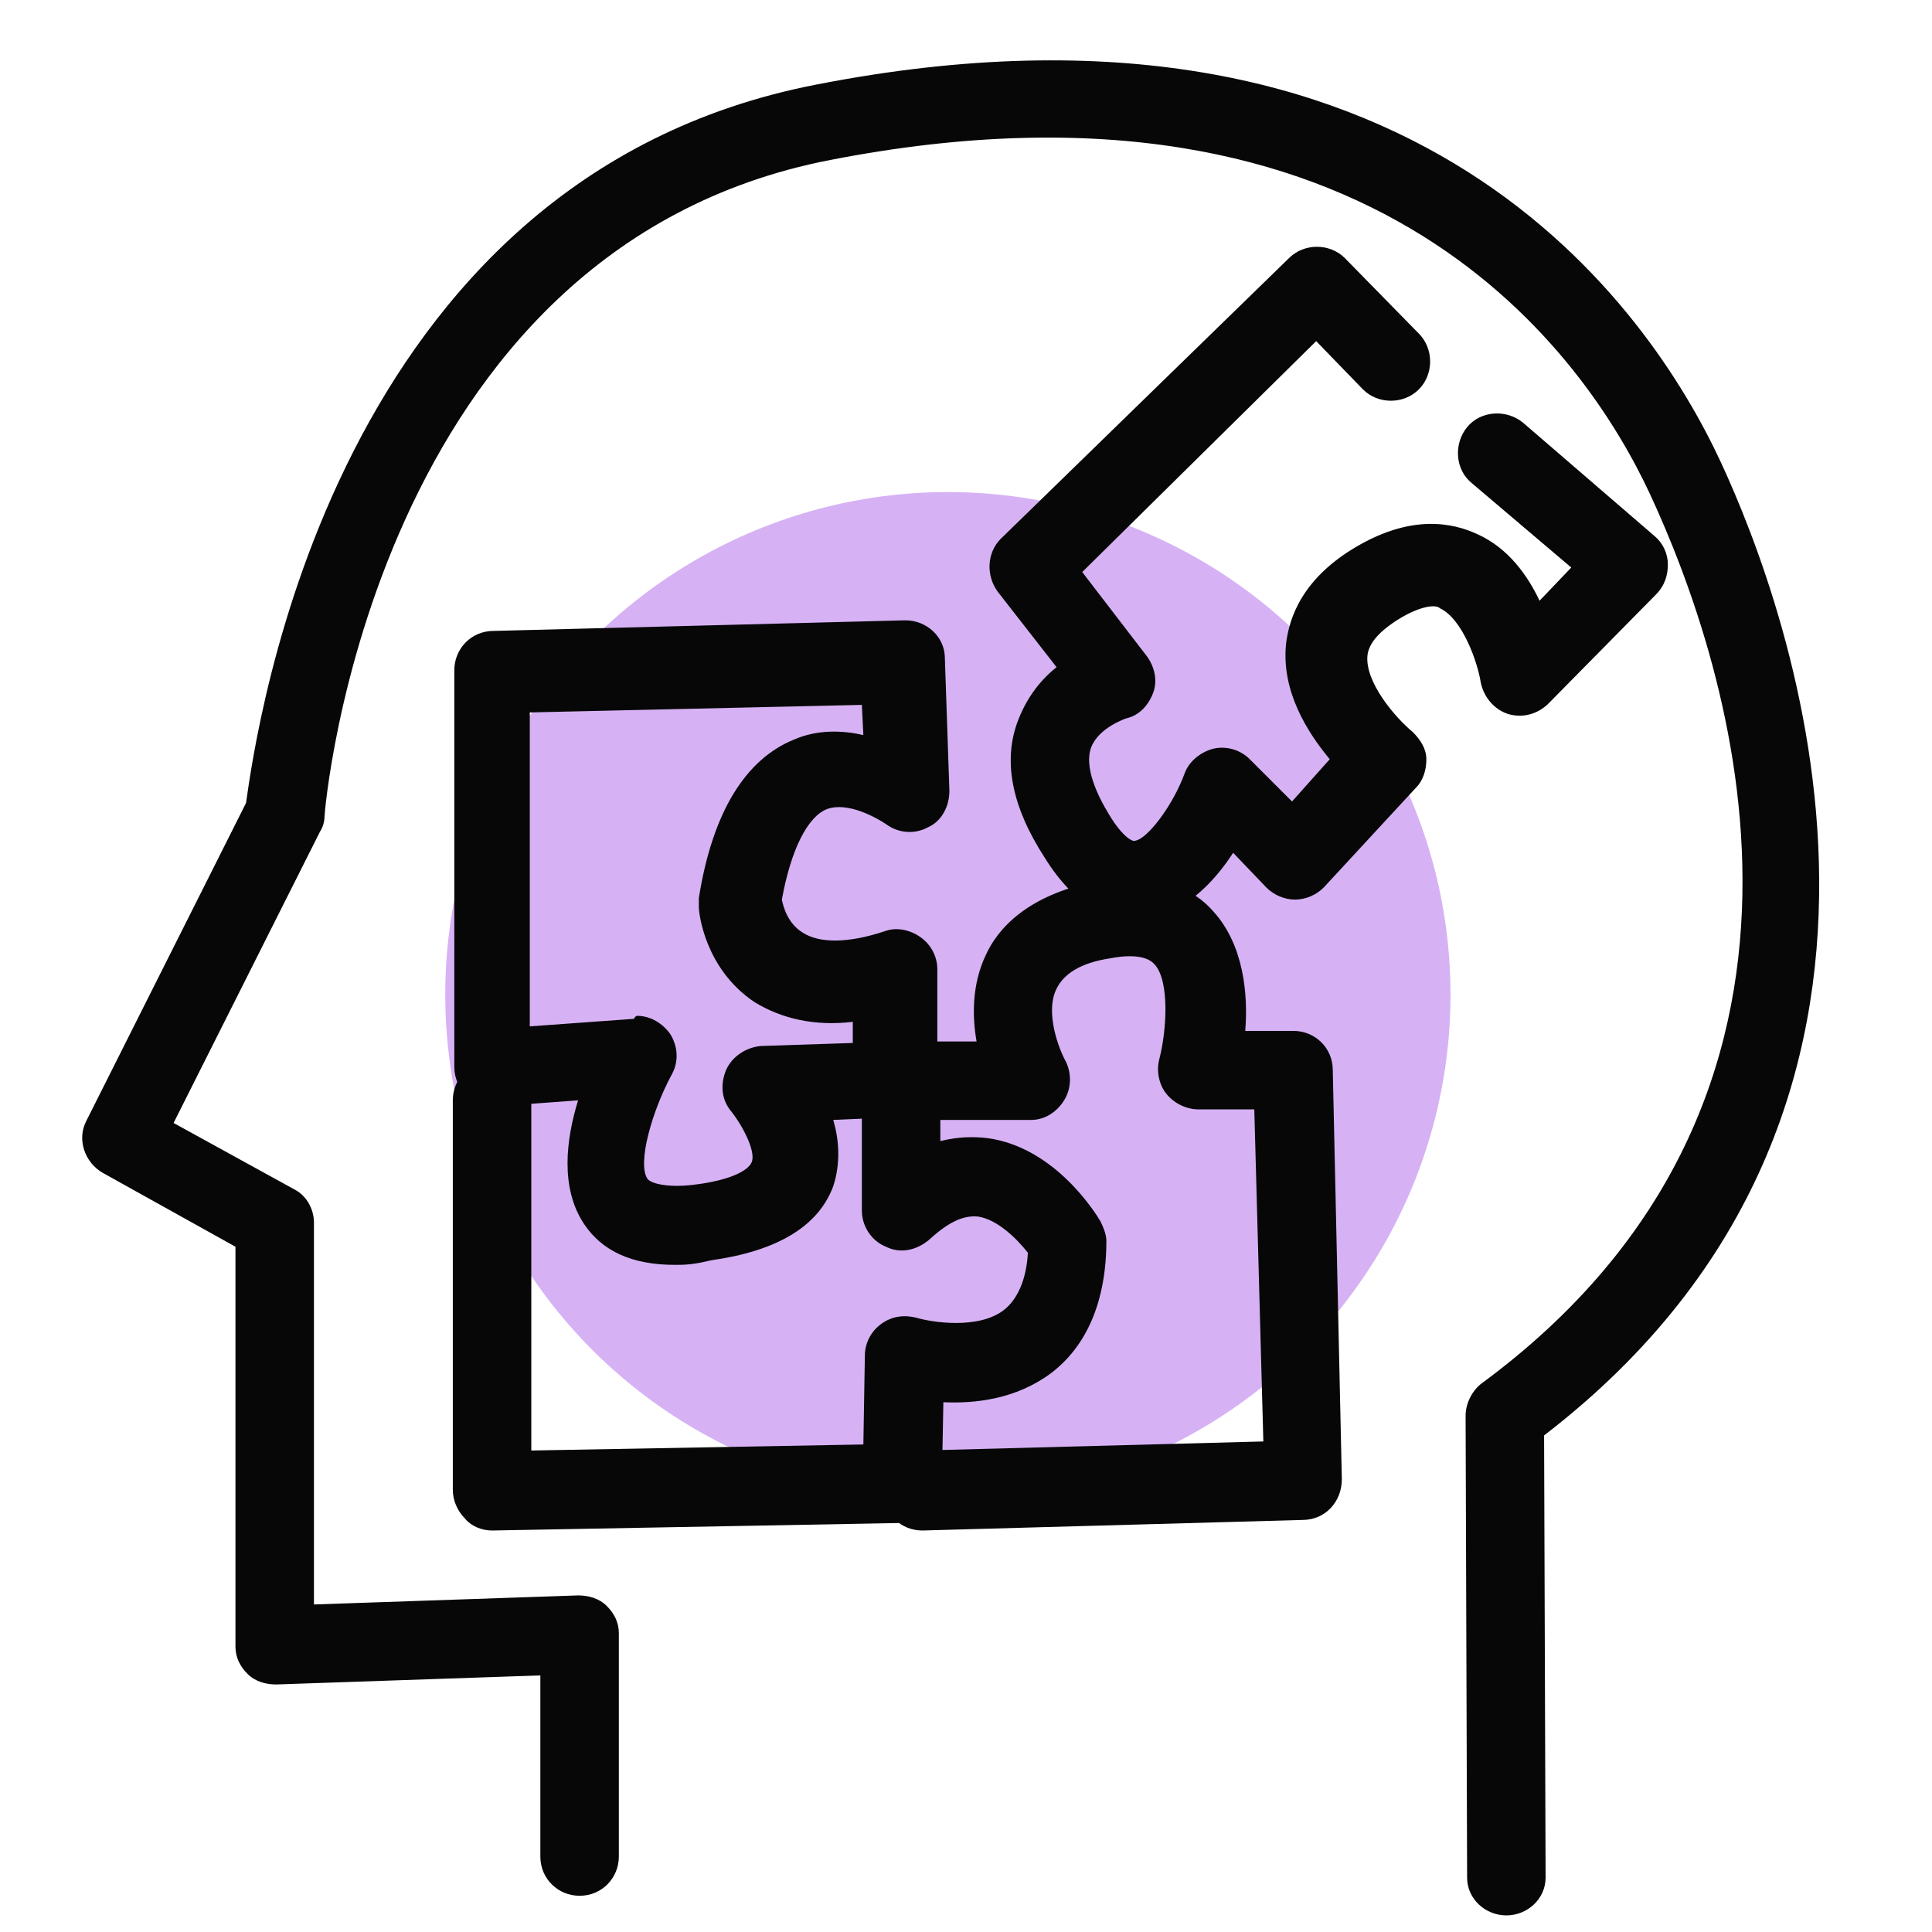 <svg version="1.1" id="Layer_1" xmlns="http://www.w3.org/2000/svg" x="0" y="0" viewBox="0 0 128 128" xml:space="preserve"><style>.st1{fill:#070707}</style><switch><g><circle cx="62.8" cy="65.9" r="33.3" fill="#d6b2f5"/><path class="st1" d="M99.8 126.9c-1.4 0-2.6-1.1-2.6-2.5l-.1-30.6c0-.8.4-1.6 1-2.1 26-19.1 16.5-47.6 11.2-59-4.2-9-17.9-29.2-54.3-22.1-30.4 5.9-33.5 43.1-33.5 43.5 0 .3-.1.7-.3 1l-9.7 19.3 8 4.4c.8.4 1.3 1.3 1.3 2.2v25.3l17.5-.6c.7 0 1.4.2 1.9.7.5.5.8 1.1.8 1.8V123c0 1.4-1.1 2.6-2.6 2.6-1.4 0-2.6-1.1-2.6-2.6v-12l-17.5.6c-.7 0-1.4-.2-1.9-.7-.5-.5-.8-1.1-.8-1.8V82.6l-8.8-4.9c-1.2-.7-1.7-2.2-1.1-3.4l10.6-21.1C17 48.3 22 11.8 54.1 5.6c39.9-7.8 55.2 14.9 59.9 25 4.5 9.7 16.8 42.6-11.7 64.5l.1 29.3c0 1.4-1.2 2.5-2.6 2.5z"/><path class="st1" d="M44.7 83.8c-2.8 0-4.8-.9-6-2.7-1.6-2.4-1.2-5.6-.4-8.2l-5.4.4c-.7 0-1.4-.2-2-.7-.5-.5-.8-1.2-.8-1.9V44.4c0-1.4 1.1-2.6 2.6-2.6l27.2-.7h.1c1.4 0 2.6 1.1 2.6 2.5l.3 8.8c0 1-.5 2-1.4 2.4-.9.5-2 .4-2.8-.2-.6-.4-2.5-1.5-3.9-1-1.3.5-2.4 2.7-3 6 .1.5.4 1.6 1.4 2.2 1.1.7 3 .7 5.4-.1.8-.3 1.7-.1 2.4.4s1.1 1.3 1.1 2.1v7.2c0 1.4-1.1 2.6-2.5 2.6l-4.4.2c.4 1.3.5 2.9 0 4.4-1 2.7-3.8 4.3-8.1 4.9-1.2.3-1.8.3-2.4.3zm-2.5-16.5c.9 0 1.7.5 2.2 1.2.5.8.6 1.8.1 2.7-1.3 2.4-2.3 5.9-1.6 6.9.2.3 1.3.6 3 .4 2.6-.3 3.7-1 3.9-1.5.3-.7-.6-2.4-1.3-3.3-.7-.8-.8-1.8-.4-2.8.4-.9 1.3-1.5 2.3-1.6l6.1-.2v-1.4c-2.5.3-4.7-.2-6.5-1.3-3.3-2.2-3.7-5.9-3.7-6.3v-.6c.9-5.7 3.1-9.2 6.3-10.5 1.6-.7 3.3-.6 4.6-.3l-.1-2-22 .5V68l6.9-.5c.1-.2.2-.2.2-.2zM75.3 61c-1.7 0-4-.8-6.1-4.2-2.2-3.4-2.8-6.5-1.7-9.2.6-1.5 1.5-2.6 2.5-3.4l-3.9-5c-.8-1.1-.7-2.6.2-3.5l19.1-18.6c1-1 2.7-1 3.7 0l4.9 5c1 1 1 2.7 0 3.7s-2.7 1-3.7 0l-3.1-3.2-15.5 15.3 4.3 5.6c.5.7.7 1.6.4 2.4-.3.8-.9 1.5-1.8 1.7 0 0-1.8.6-2.3 1.9-.5 1.3.4 3.2 1.2 4.5.9 1.5 1.6 1.8 1.7 1.7.8-.1 2.5-2.3 3.3-4.5.3-.8 1.1-1.4 1.9-1.6.9-.2 1.8.1 2.4.7l2.8 2.8 2.5-2.8c-1.5-1.8-3.2-4.5-2.9-7.6.2-1.8 1.1-4.4 4.7-6.5 3.6-2.1 6.3-1.6 8-.8 2 .9 3.3 2.7 4.1 4.4l2.1-2.2-6.6-5.6c-1.1-.9-1.2-2.6-.3-3.7.9-1.1 2.6-1.2 3.7-.3l8.7 7.5c.6.5.9 1.2.9 1.9s-.2 1.4-.8 2l-7.1 7.2c-.7.7-1.7 1-2.7.7-.9-.3-1.6-1.1-1.8-2.1-.2-1.3-1.2-4.2-2.7-4.9-.3-.3-1.4-.1-2.7.7-1.3.8-2 1.6-2.1 2.4-.2 1.8 1.9 4.2 3 5.1.5.5.9 1.1.9 1.8s-.2 1.4-.7 1.9l-6.1 6.6c-.5.5-1.2.8-1.9.8s-1.4-.3-1.9-.8l-2.2-2.3c-1.3 2-3.3 4.1-5.9 4.3-.1.2-.3.2-.5.2z"/><path class="st1" d="M32.6 101.4c-.7 0-1.4-.3-1.8-.8-.5-.5-.8-1.2-.8-1.9V72.9c0-1.5 1.2-2.6 2.6-2.6s2.6 1.2 2.6 2.6v23.2l22-.4.1-5.9c0-.8.4-1.6 1.1-2.1.7-.5 1.5-.6 2.3-.4 1 .3 4.1.8 5.8-.5.9-.7 1.5-2 1.6-3.8-.7-.9-2-2.2-3.3-2.4-1-.1-2 .4-3.2 1.5-.8.7-1.9 1-2.9.5-1-.4-1.6-1.4-1.6-2.4v-7.4c0-1.5 1.2-2.6 2.6-2.6 1.5 0 2.6 1.2 2.6 2.6v2.8c1.2-.3 2.2-.3 3.1-.2 4.5.6 7.2 5 7.5 5.5.2.4.4.9.4 1.3 0 4-1.3 7-3.7 8.8-2.3 1.7-5 2-7.1 1.9l-.1 5.4c0 1.4-1.2 2.5-2.6 2.6l-27.2.5z"/><path class="st1" d="M61.1 101.4c-1.4 0-2.6-1.1-2.6-2.6s1.1-2.7 2.6-2.7l22.6-.6-.6-22h-3.7c-.8 0-1.6-.4-2.1-1s-.7-1.5-.5-2.3c.5-1.9.7-5.2-.3-6.3-.6-.7-2-.6-3-.4-1.9.3-3 1-3.5 2-.8 1.6.2 4.1.6 4.8.4.8.4 1.8-.1 2.6s-1.3 1.3-2.2 1.3h-7.1c-1.5 0-2.6-1.2-2.6-2.6 0-1.5 1.2-2.6 2.6-2.6h3.5c-.3-1.7-.3-3.8.6-5.7.8-1.8 2.8-4 7.3-4.9 4.2-.8 6.6.6 7.8 2 2 2.2 2.3 5.5 2.1 7.9h3.2c1.4 0 2.6 1.1 2.6 2.6l.6 27.1c0 1.5-1.1 2.7-2.6 2.7l-25.2.7z"/></g></switch></svg>